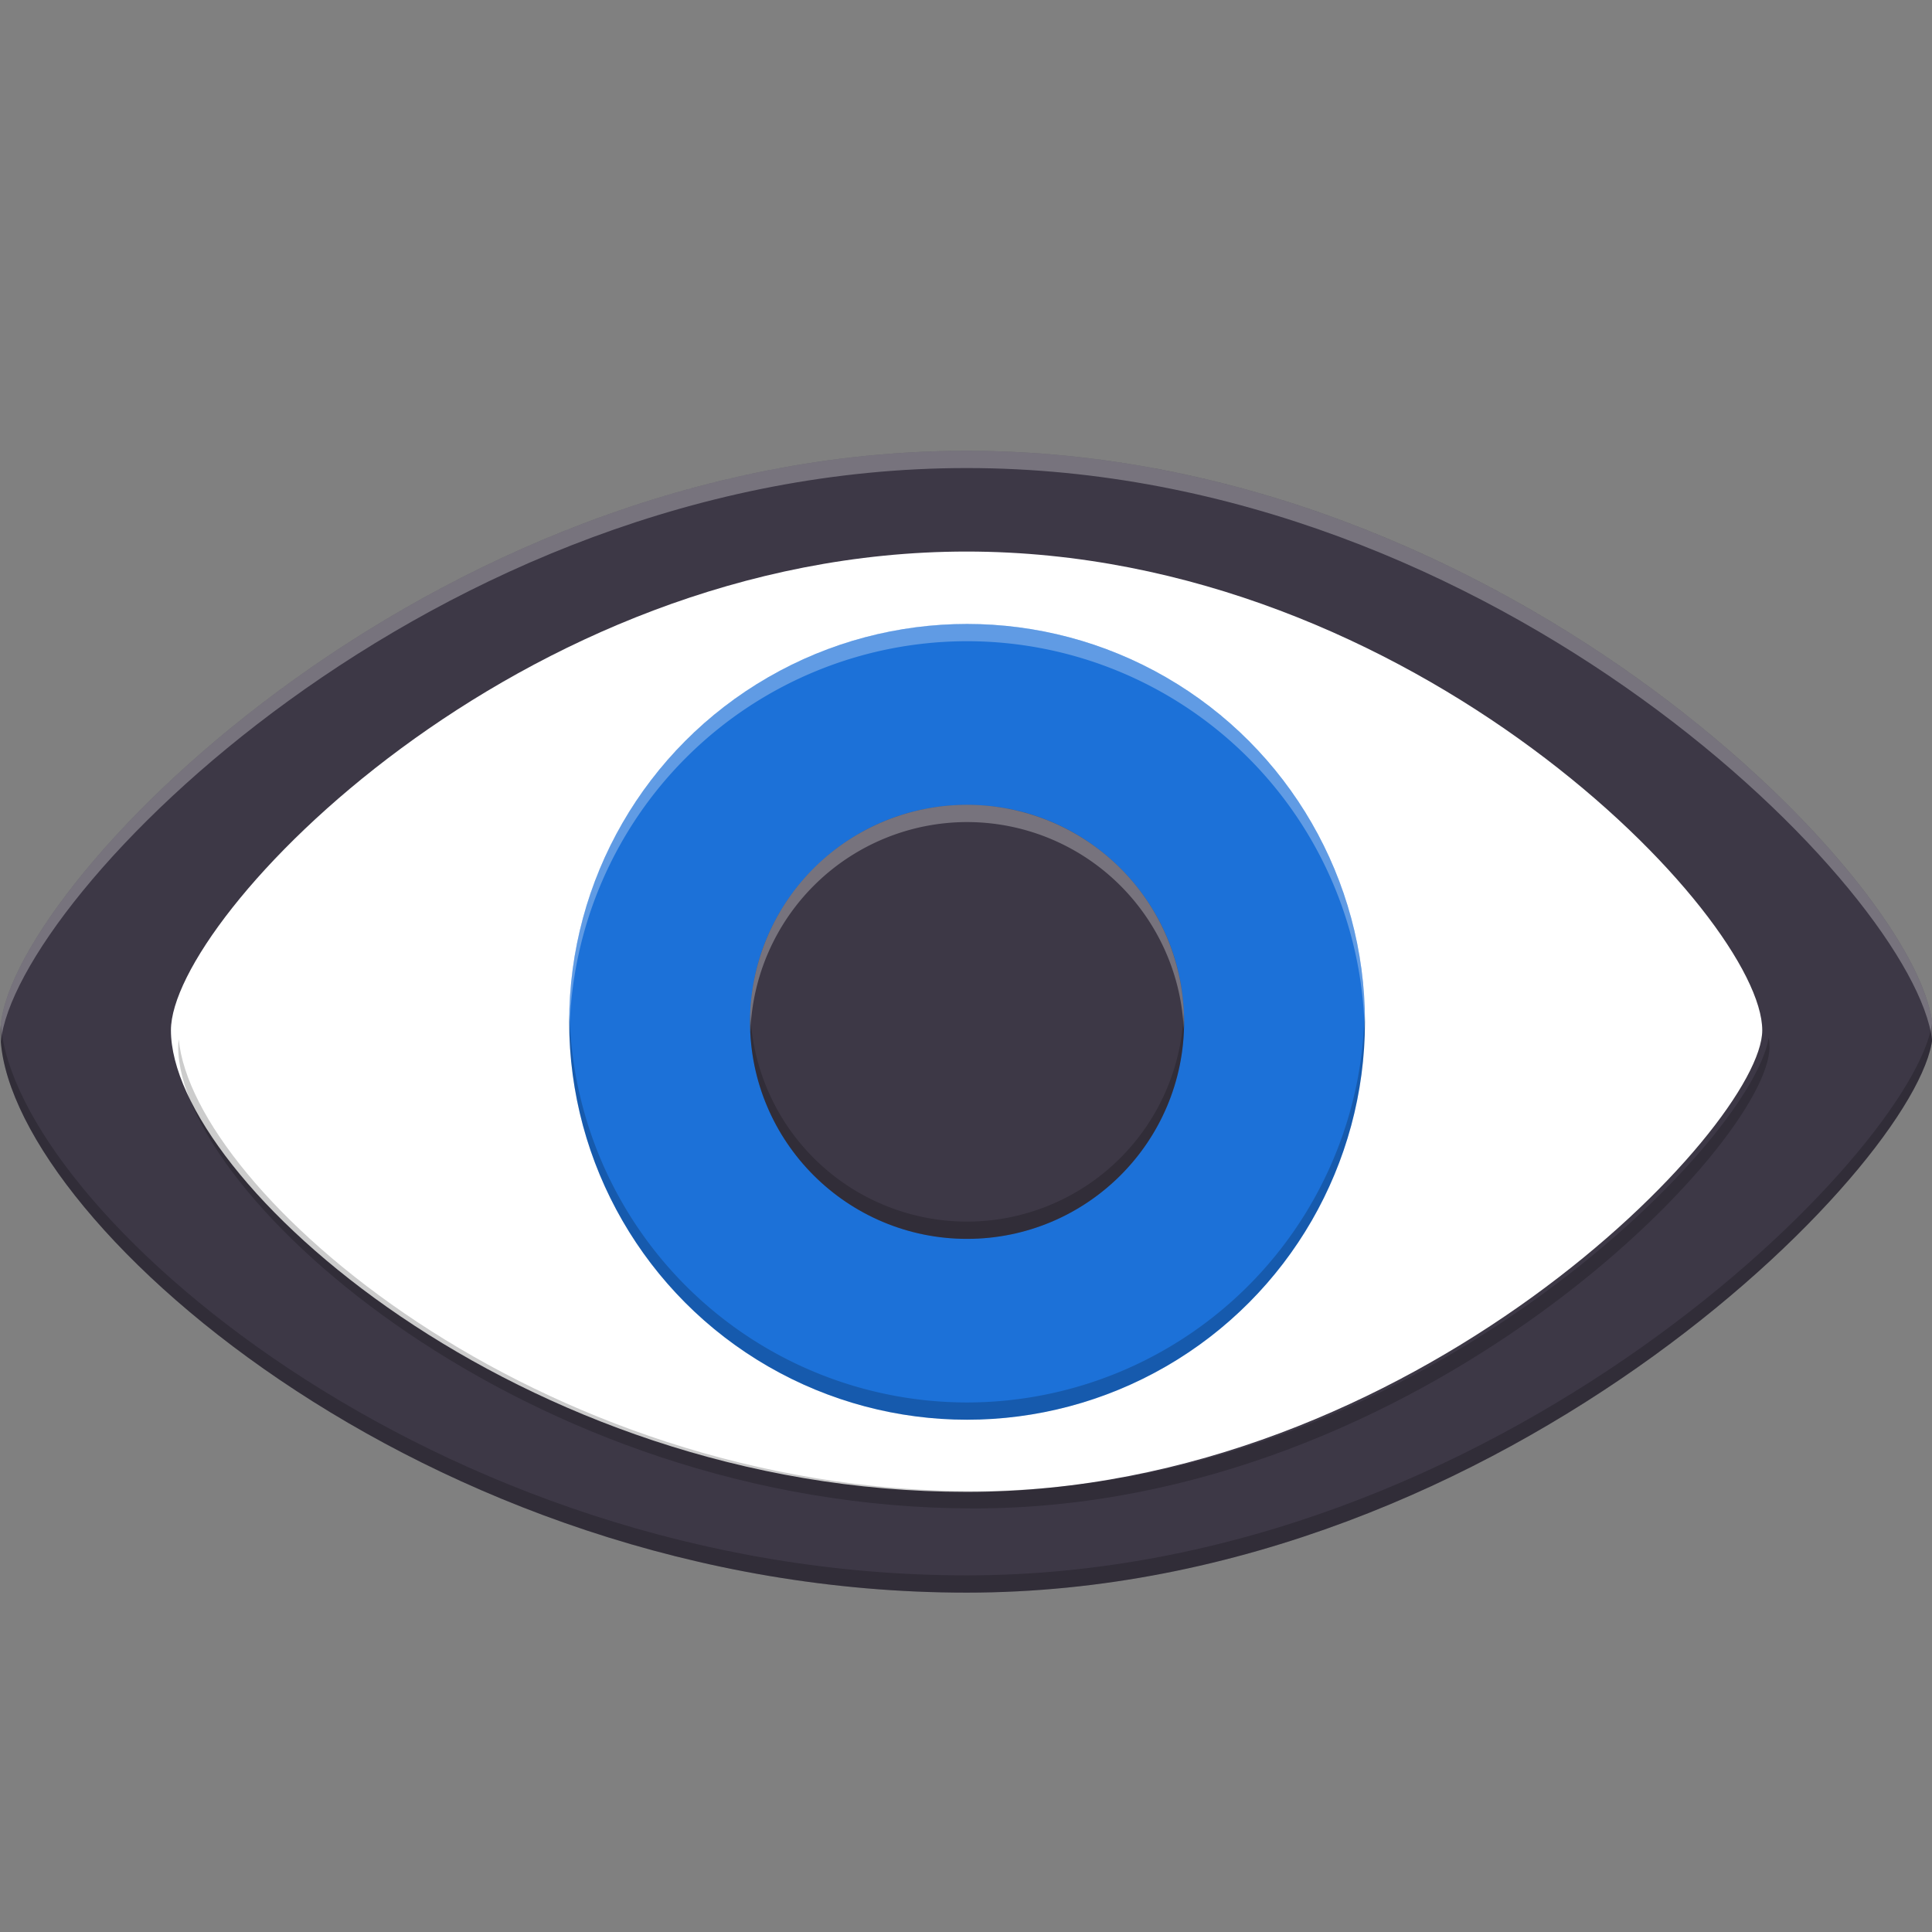 <?xml version="1.0" encoding="UTF-8" standalone="no"?>
<svg
   xmlns:dc="http://purl.org/dc/elements/1.1/"
   xmlns:cc="http://creativecommons.org/ns#"
   xmlns:rdf="http://www.w3.org/1999/02/22-rdf-syntax-ns#"
   xmlns:svg="http://www.w3.org/2000/svg"
   xmlns="http://www.w3.org/2000/svg"
   xmlns:sodipodi="http://sodipodi.sourceforge.net/DTD/sodipodi-0.dtd"
   xmlns:inkscape="http://www.inkscape.org/namespaces/inkscape"
   enable-background="new"
   height="256"
   viewBox="0 0 256 256"
   width="256"
   version="1.1"
   id="svg44"
   sodipodi:docname="multisystem-show.svg"
   inkscape:version="0.92.4 (5da689c313, 2019-01-14)">
  <rect x="0" y="0" width="256" height="256" fill="#808080" stroke="none"/>
  <defs
     id="defs48" />
  <sodipodi:namedview
     pagecolor="#ffffff"
     bordercolor="#666666"
     borderopacity="1"
     objecttolerance="10"
     gridtolerance="10"
     guidetolerance="10"
     inkscape:pageopacity="0"
     inkscape:pageshadow="2"
     inkscape:window-width="1920"
     inkscape:window-height="1016"
     id="namedview46"
     showgrid="false"
     inkscape:zoom="0.921875"
     inkscape:cx="-201.22034"
     inkscape:cy="128"
     inkscape:window-x="0"
     inkscape:window-y="27"
     inkscape:window-maximized="1"
     inkscape:current-layer="g42" />
  <filter
     id="filter966"
     color-interpolation-filters="sRGB"
     height="1.032"
     width="1.019"
     x="-.01"
     y="-.016">
    <feGaussianBlur
       stdDeviation=".492"
       id="feGaussianBlur2" />
  </filter>
  <filter
     id="filter992"
     color-interpolation-filters="sRGB"
     height="1.129"
     width="1.076"
     x="-.038"
     y="-.065">
    <feGaussianBlur
       stdDeviation="1.966"
       id="feGaussianBlur5" />
  </filter>
  <g
     transform="matrix(1.845,0,0,1.845,-325.231,27.486)"
     id="g42">
    <path
       d="m 245.696,17.478 c -39.031,0 -69.389,31.891 -69.389,41.75 0,12.921 30.358,40.255 69.389,40.255 39.031,0 69.389,-31.891 69.389,-40.255 0,-9.859 -30.358,-41.75 -69.389,-41.75 z"
       id="path16"
       inkscape:connector-curvature="0"
       style="fill:#3d3846;stroke-width:1.388" />
    <path
       d="m 245.696,24.714 c -32.143,0 -57.143,26.263 -57.143,34.382 0,10.64 25,33.151 57.143,33.151 32.143,0 57.143,-26.263 57.143,-33.151 0,-8.119 -25,-34.382 -57.143,-34.382 z"
       id="path18"
       inkscape:connector-curvature="0"
       style="fill:#ffffff;stroke-width:1.143" />
    <g
       transform="matrix(1.143,0,0,1.143,-22.33,-14.545)"
       id="g34">
      <circle
         cx="234.524"
         cy="63.897"
         r="25"
         id="circle20"
         style="fill:#1c71d8" />
      <circle
         cx="234.524"
         cy="63.897"
         r="13.637"
         id="circle22"
         style="fill:#3d3846" />
      <g
         id="g32"
         style="stroke-width:0.542">
        <path
           d="m 234.523,38.897 a 25,25 0 0 0 -25,25 25,25 0 0 0 0.022,0.635 25,25 0 0 1 24.978,-24.551 25,25 0 0 1 24.978,24.365 25,25 0 0 0 0.022,-0.449 25,25 0 0 0 -25,-25 z"
           id="path24"
           inkscape:connector-curvature="0"
           style="opacity:0.3;fill:#ffffff" />
        <path
           d="m 259.501,63.262 a 25,25 0 0 1 -24.978,24.551 25,25 0 0 1 -24.978,-24.365 25,25 0 0 0 -0.022,0.449 25,25 0 0 0 25,25 25,25 0 0 0 25,-25 25,25 0 0 0 -0.022,-0.635 z"
           id="path26"
           inkscape:connector-curvature="0"
           style="opacity:0.2" />
        <path
           d="m 234.523,50.261 a 13.637,13.637 0 0 0 -13.637,13.636 13.637,13.637 0 0 0 0.023,0.632 13.637,13.637 0 0 1 13.614,-13.184 13.637,13.637 0 0 1 13.614,13.001 13.637,13.637 0 0 0 0.022,-0.449 13.637,13.637 0 0 0 -13.636,-13.636 z"
           id="path28"
           inkscape:connector-curvature="0"
           style="opacity:0.3;fill:#ffffff" />
        <path
           d="m 248.137,63.262 a 13.637,13.637 0 0 1 -13.614,13.188 13.637,13.637 0 0 1 -13.614,-13.005 13.637,13.637 0 0 0 -0.023,0.452 13.637,13.637 0 0 0 13.637,13.637 13.637,13.637 0 0 0 13.636,-13.637 13.637,13.637 0 0 0 -0.022,-0.635 z"
           id="path30"
           inkscape:connector-curvature="0"
           style="opacity:0.2" />
      </g>
    </g>
    <path
       d="m 303.308,59.619 c -1.245,7.654 -25.775,32.577 -57.089,32.577 -31.461,0 -56.075,-21.563 -57.106,-32.456 -0.022,0.189 -0.037,0.372 -0.037,0.545 0,10.64 25,33.15 57.143,33.15 32.143,0 57.143,-26.262 57.143,-33.15 0,-0.209 -0.021,-0.433 -0.054,-0.666 z"
       id="path36"
       inkscape:connector-curvature="0"
       style="opacity:0.2;stroke-width:0.62" />
    <path
       d="m 245.696,17.478 c -39.031,0 -69.389,31.891 -69.389,41.75 0,0.228 0.013,0.461 0.031,0.697 1.043,-10.431 31.013,-41.208 69.357,-41.208 38.195,0 68.08,30.536 69.343,41.083 0.028,-0.2 0.046,-0.393 0.046,-0.572 0,-9.859 -30.358,-41.75 -69.389,-41.75 z"
       id="path38"
       inkscape:connector-curvature="0"
       style="opacity:0.3;fill:#ffffff;stroke-width:1.388" />
    <path
       d="m 315.039,58.561 c -1.262,9.146 -31.147,39.682 -69.343,39.682 -38.343,0 -68.313,-26.378 -69.357,-39.557 -0.019,0.187 -0.031,0.369 -0.031,0.542 0,12.921 30.358,40.254 69.389,40.254 39.031,0 69.389,-31.891 69.389,-40.254 0,-0.211 -0.018,-0.436 -0.046,-0.667 z"
       id="path40"
       inkscape:connector-curvature="0"
       style="opacity:0.2;fill:#030303;stroke-width:1.388" />
  </g>
</svg>

